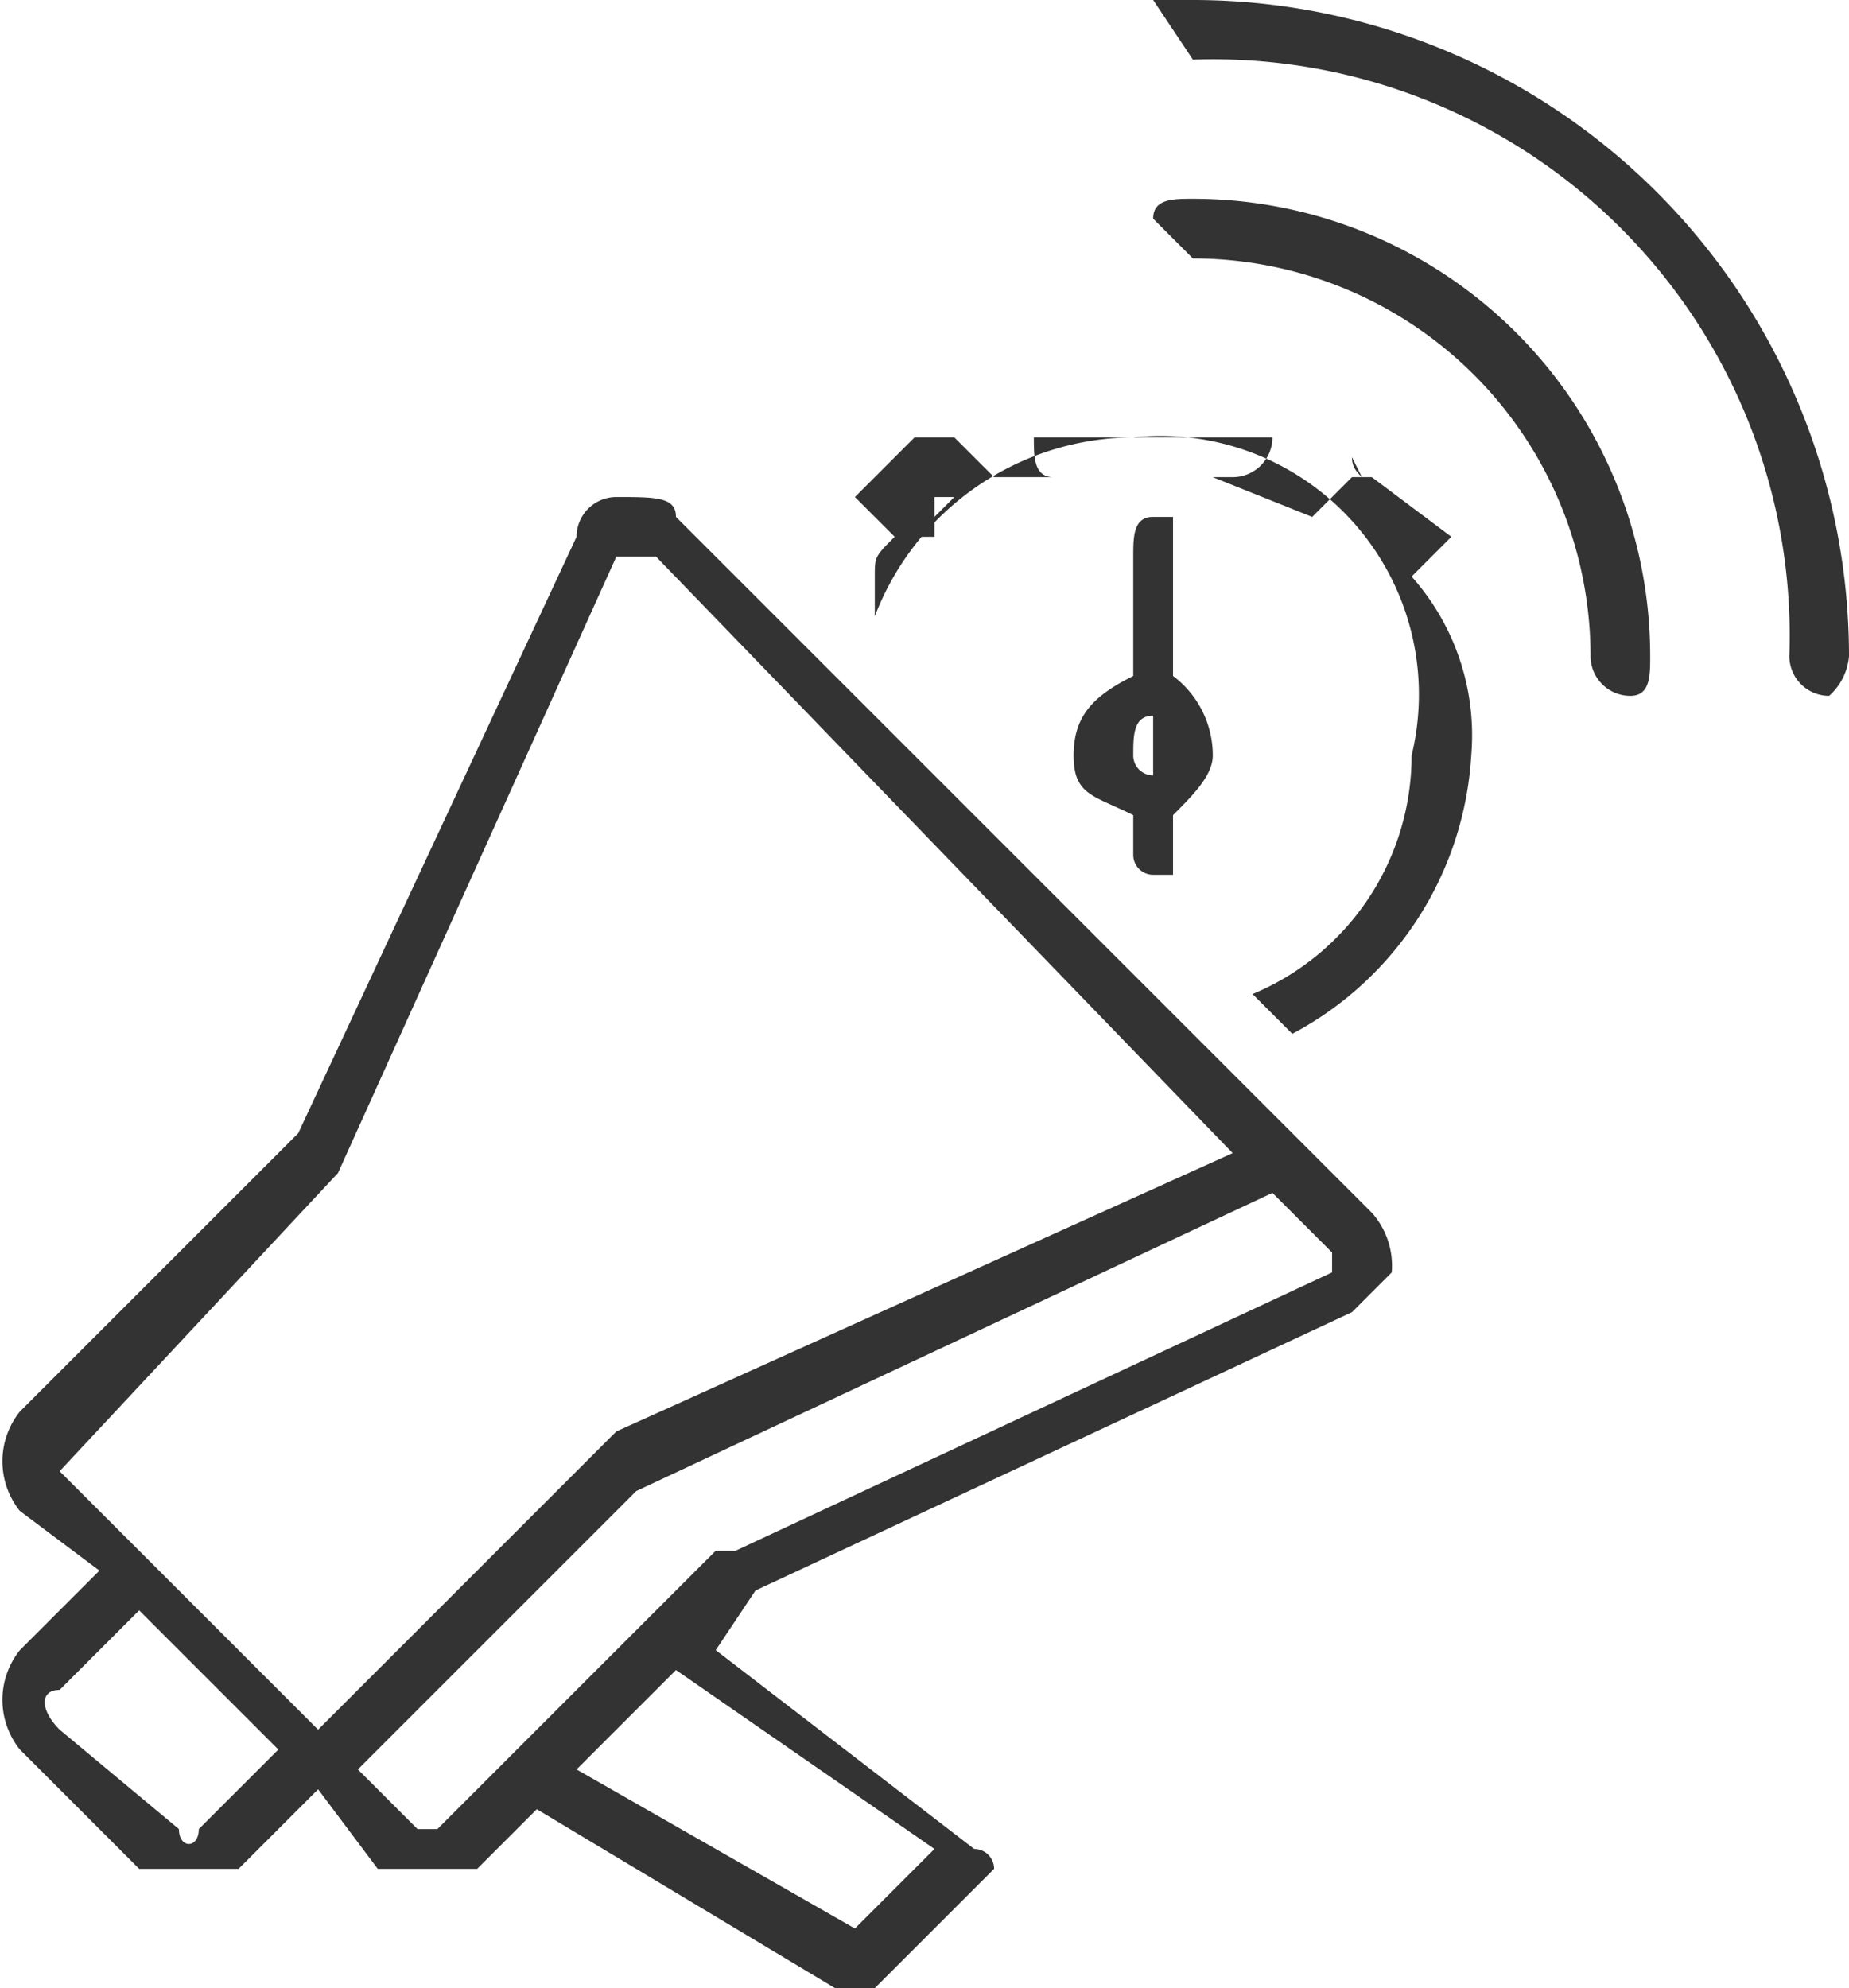 <svg xmlns="http://www.w3.org/2000/svg" viewBox="0 0 9.3 10"><defs><style>.cls-1{fill:#333;}</style></defs><g id="Layer_2" data-name="Layer 2"><g id="Layer_1-2" data-name="Layer 1"><path class="cls-1" d="M7.3,2.7h0l-.4-.3H6.8l-.2.2-.5-.2h.1a.2.2,0,0,0,.2-.2H5.2c0,.1,0,.2.1.2h.1L5,2.4l-.2-.2H4.6l-.3.3h0l.2.2c-.1.1-.1.1-.1.2v.2a1.4,1.4,0,0,1,1.3-.9A1.3,1.3,0,0,1,7.1,3.8,1.3,1.3,0,0,1,6.3,5l.2.2a1.7,1.7,0,0,0,.9-1.4,1.2,1.2,0,0,0-.3-.9Zm-.4-.2h0c0-.1-.1-.1-.1-.2ZM5.7,2.2h0Zm-1,.3h.1l-.2.2h.1Z"/><path class="cls-1" d="M5.8,2.6c-.1,0-.1.1-.1.2v.6c-.2.1-.3.2-.3.4s.1.2.3.3v.2a.1.1,0,0,0,.1.1h.1V4.1c.1-.1.2-.2.2-.3a.5.5,0,0,0-.2-.4V2.6Zm0,1.3a.1.1,0,0,1-.1-.1c0-.1,0-.2.1-.2v.2Z"/><path class="cls-1" d="M3.4,2.6c0-.1-.1-.1-.3-.1a.2.2,0,0,0-.2.2l-1.4,3L.1,7.1a.4.4,0,0,0,0,.5l.4.3-.4.4a.4.4,0,0,0,0,.5l.6.6h.5L1.6,9l.3.4h.5l.3-.3,1.5.9h.2L5,9.4H5a.1.1,0,0,0-.1-.1l-1.3-1L3.8,8l3-1.4L7,6.4a.4.4,0,0,0-.1-.3ZM.3,7.4h0L1.7,5.9h0L3.1,2.8h.2l2.9,3L3.1,7.2h0L1.6,8.7ZM1,9.2c0,.1-.1.1-.1,0L.3,8.7c-.1-.1-.1-.2,0-.2l.4-.4.7.7Zm3.7.1-.4.4L2.9,8.9l.5-.5Zm2-2.9-3,1.4H3.6L2.2,9.2H2.1l-.3-.3L3.2,7.5,6.4,6l.3.3h0Z"/><path class="cls-1" d="M6,0H5.8L6,.3a2.9,2.9,0,0,1,3,3,.2.2,0,0,0,.2.2.3.3,0,0,0,.1-.2A3.3,3.3,0,0,0,6,0Z"/><path class="cls-1" d="M6,1c-.1,0-.2,0-.2.1l.2.2a2,2,0,0,1,2,2,.2.2,0,0,0,.2.2c.1,0,.1-.1.1-.2A2.3,2.3,0,0,0,6,1Z"/></g></g></svg>